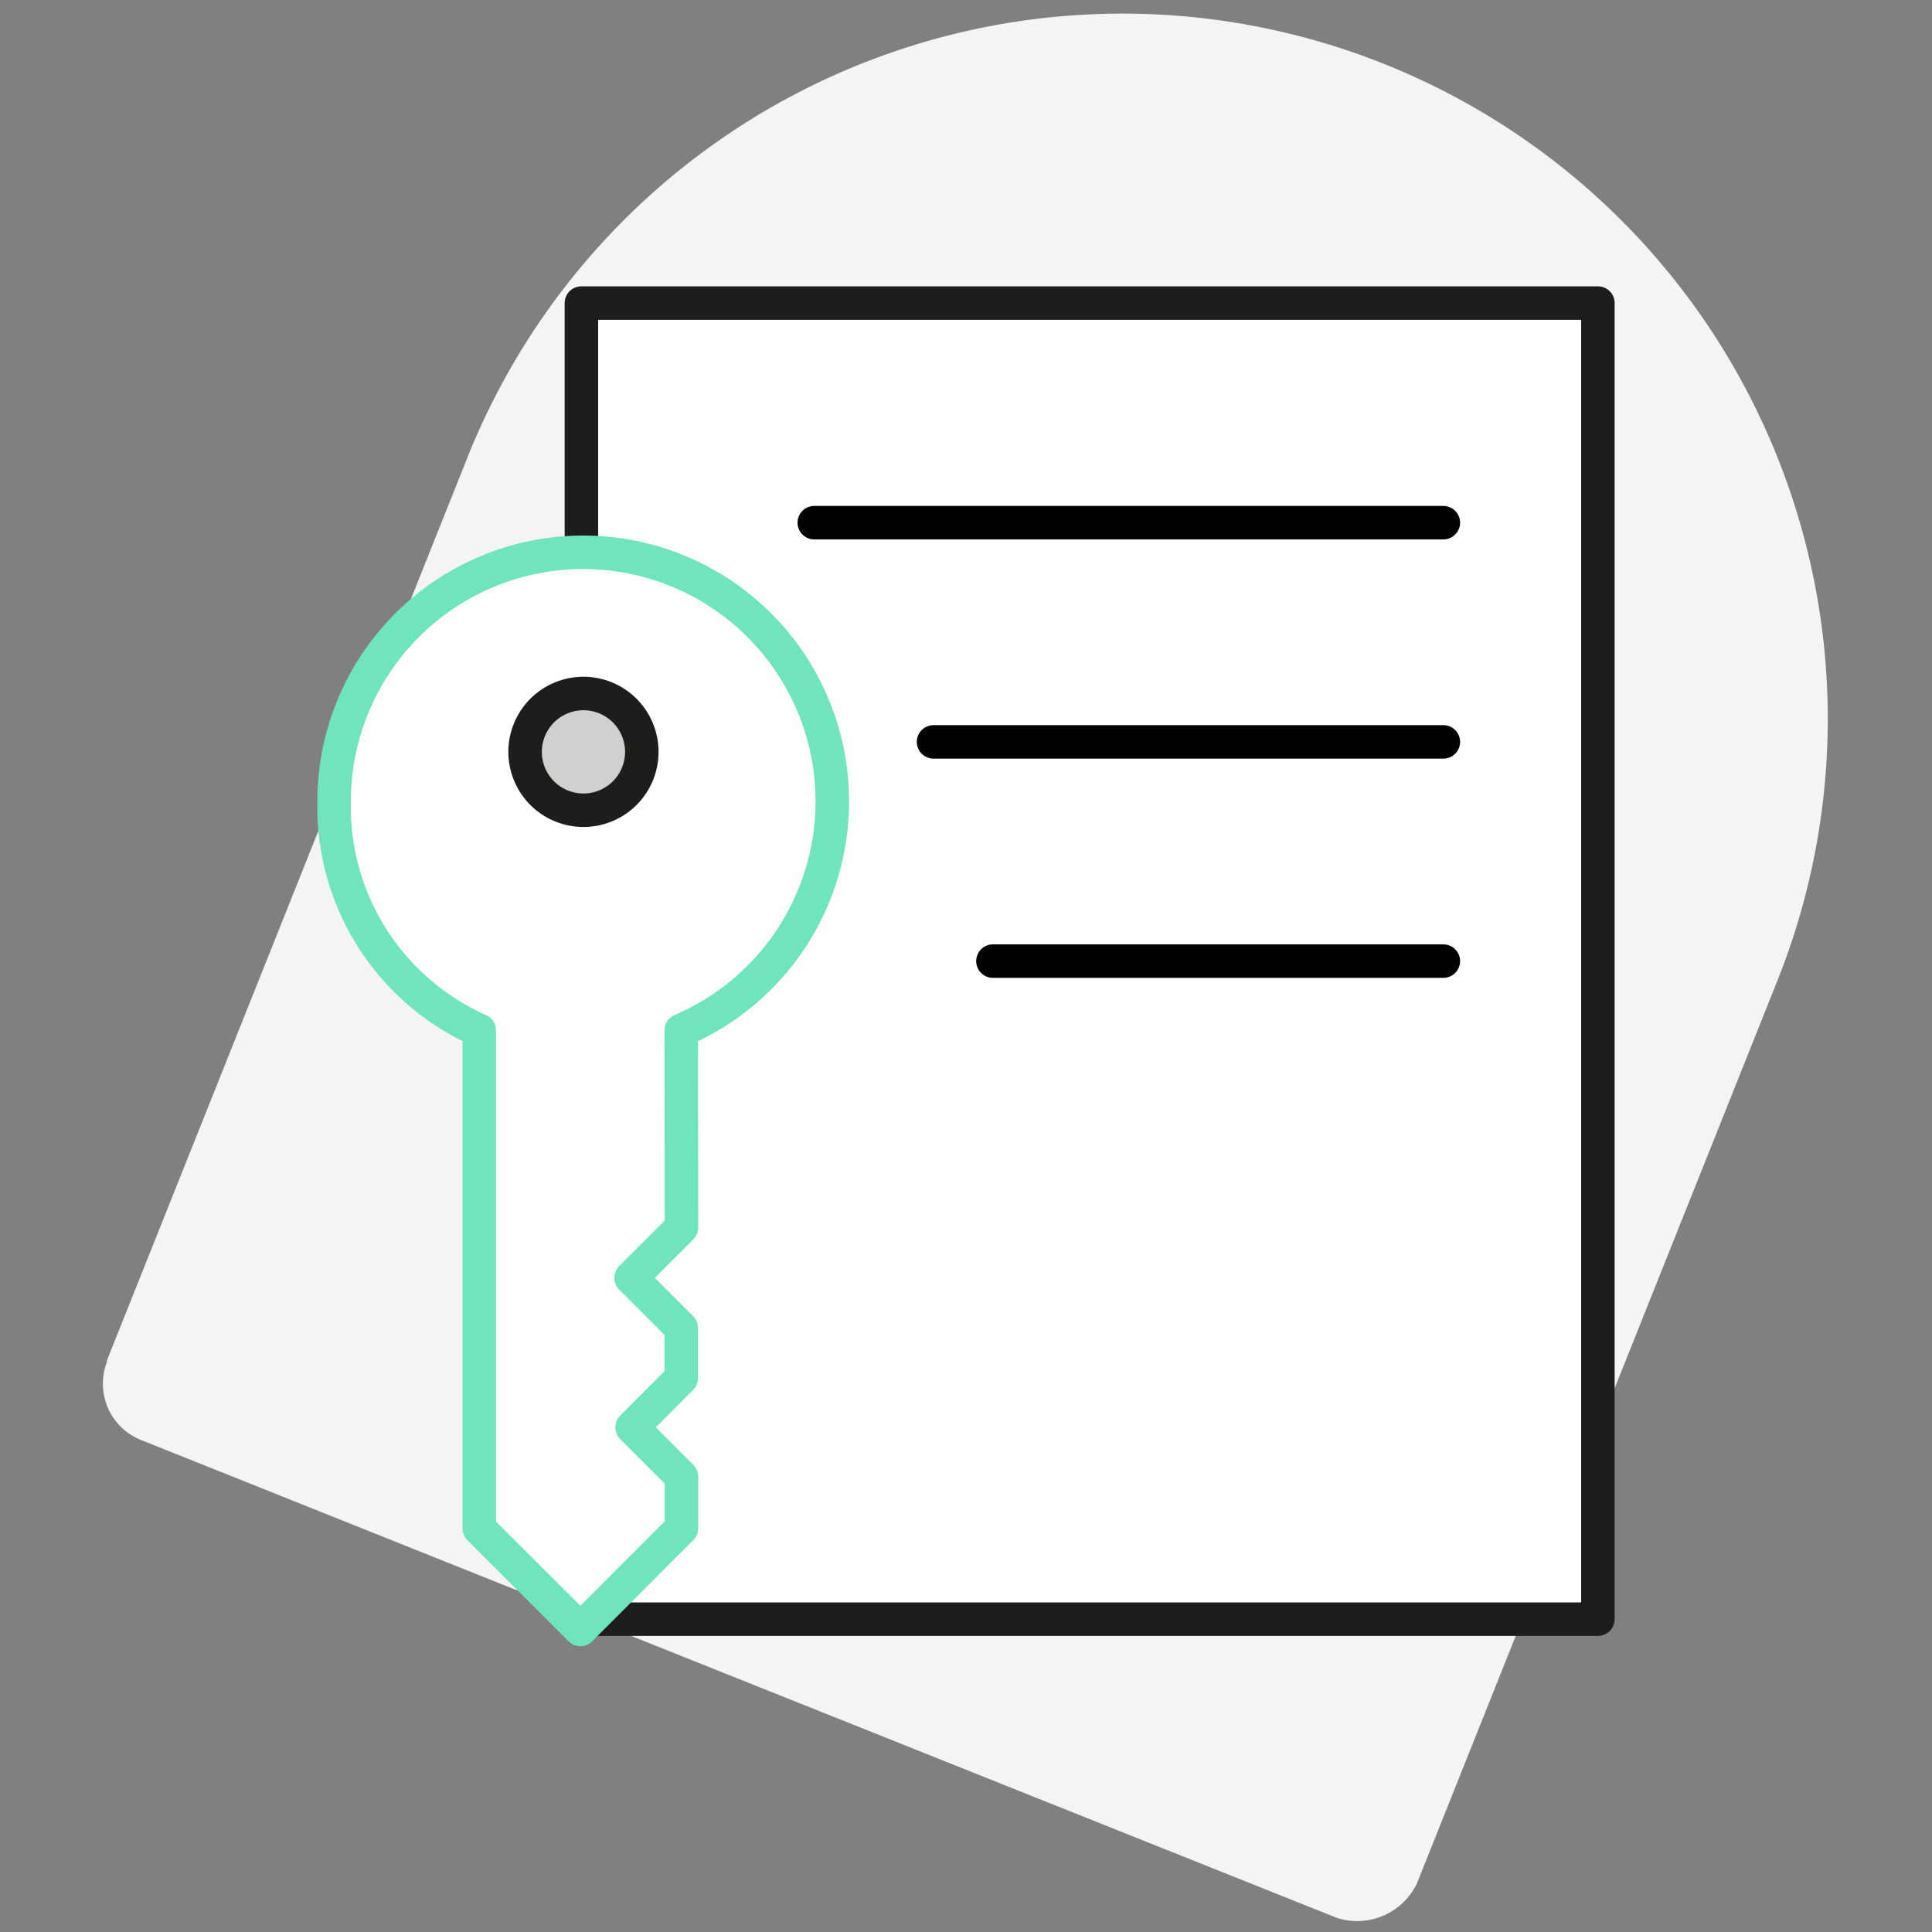 <svg viewBox="0 0 150 150" xmlns="http://www.w3.org/2000/svg"><rect x="0" y="0" width="150" height="150" fill="#808080" stroke="none"/><path d="m31 119.82-20-8a4.7 4.7 0 0 1 -2.7-6.07s0-.08 0-.12l28-70.13a54.72 54.72 0 1 1 101.7 40.63l-28 70.12a5.15 5.15 0 0 1 -6.19 2.66z" fill="#f4f4f4"/><g stroke-linecap="round" stroke-linejoin="round" stroke-width="2.6"><path d="m124.06 125.71h-20.27-6.5-52.15v-102.18h78.92v75.61z" fill="#fff" stroke="#1d1d1b"/><path d="m63.22 40.58h48.84" fill="#fff" stroke="#000"/><path d="m72.48 57.6h39.58" fill="#fff" stroke="#000"/><path d="m77.09 74.62h34.97" fill="#fff" stroke="#000"/><path d="m52.89 80a19.34 19.34 0 1 0 -26.95-17.81 19 19 0 0 0 11.27 17.81v38.67l7.85 7.84 7.85-7.86v-4l-3.83-3.83 3.81-3.82v-3.9l-3.89-3.89 3.91-3.91z" fill="#fff" stroke="#70e4bc"/><circle cx="45.27" cy="58.38" fill="#d0d0d0" r="4.53" stroke="#1d1d1b" transform="matrix(.924 -.383 .383 .924 -18.89 21.77)"/></g></svg>